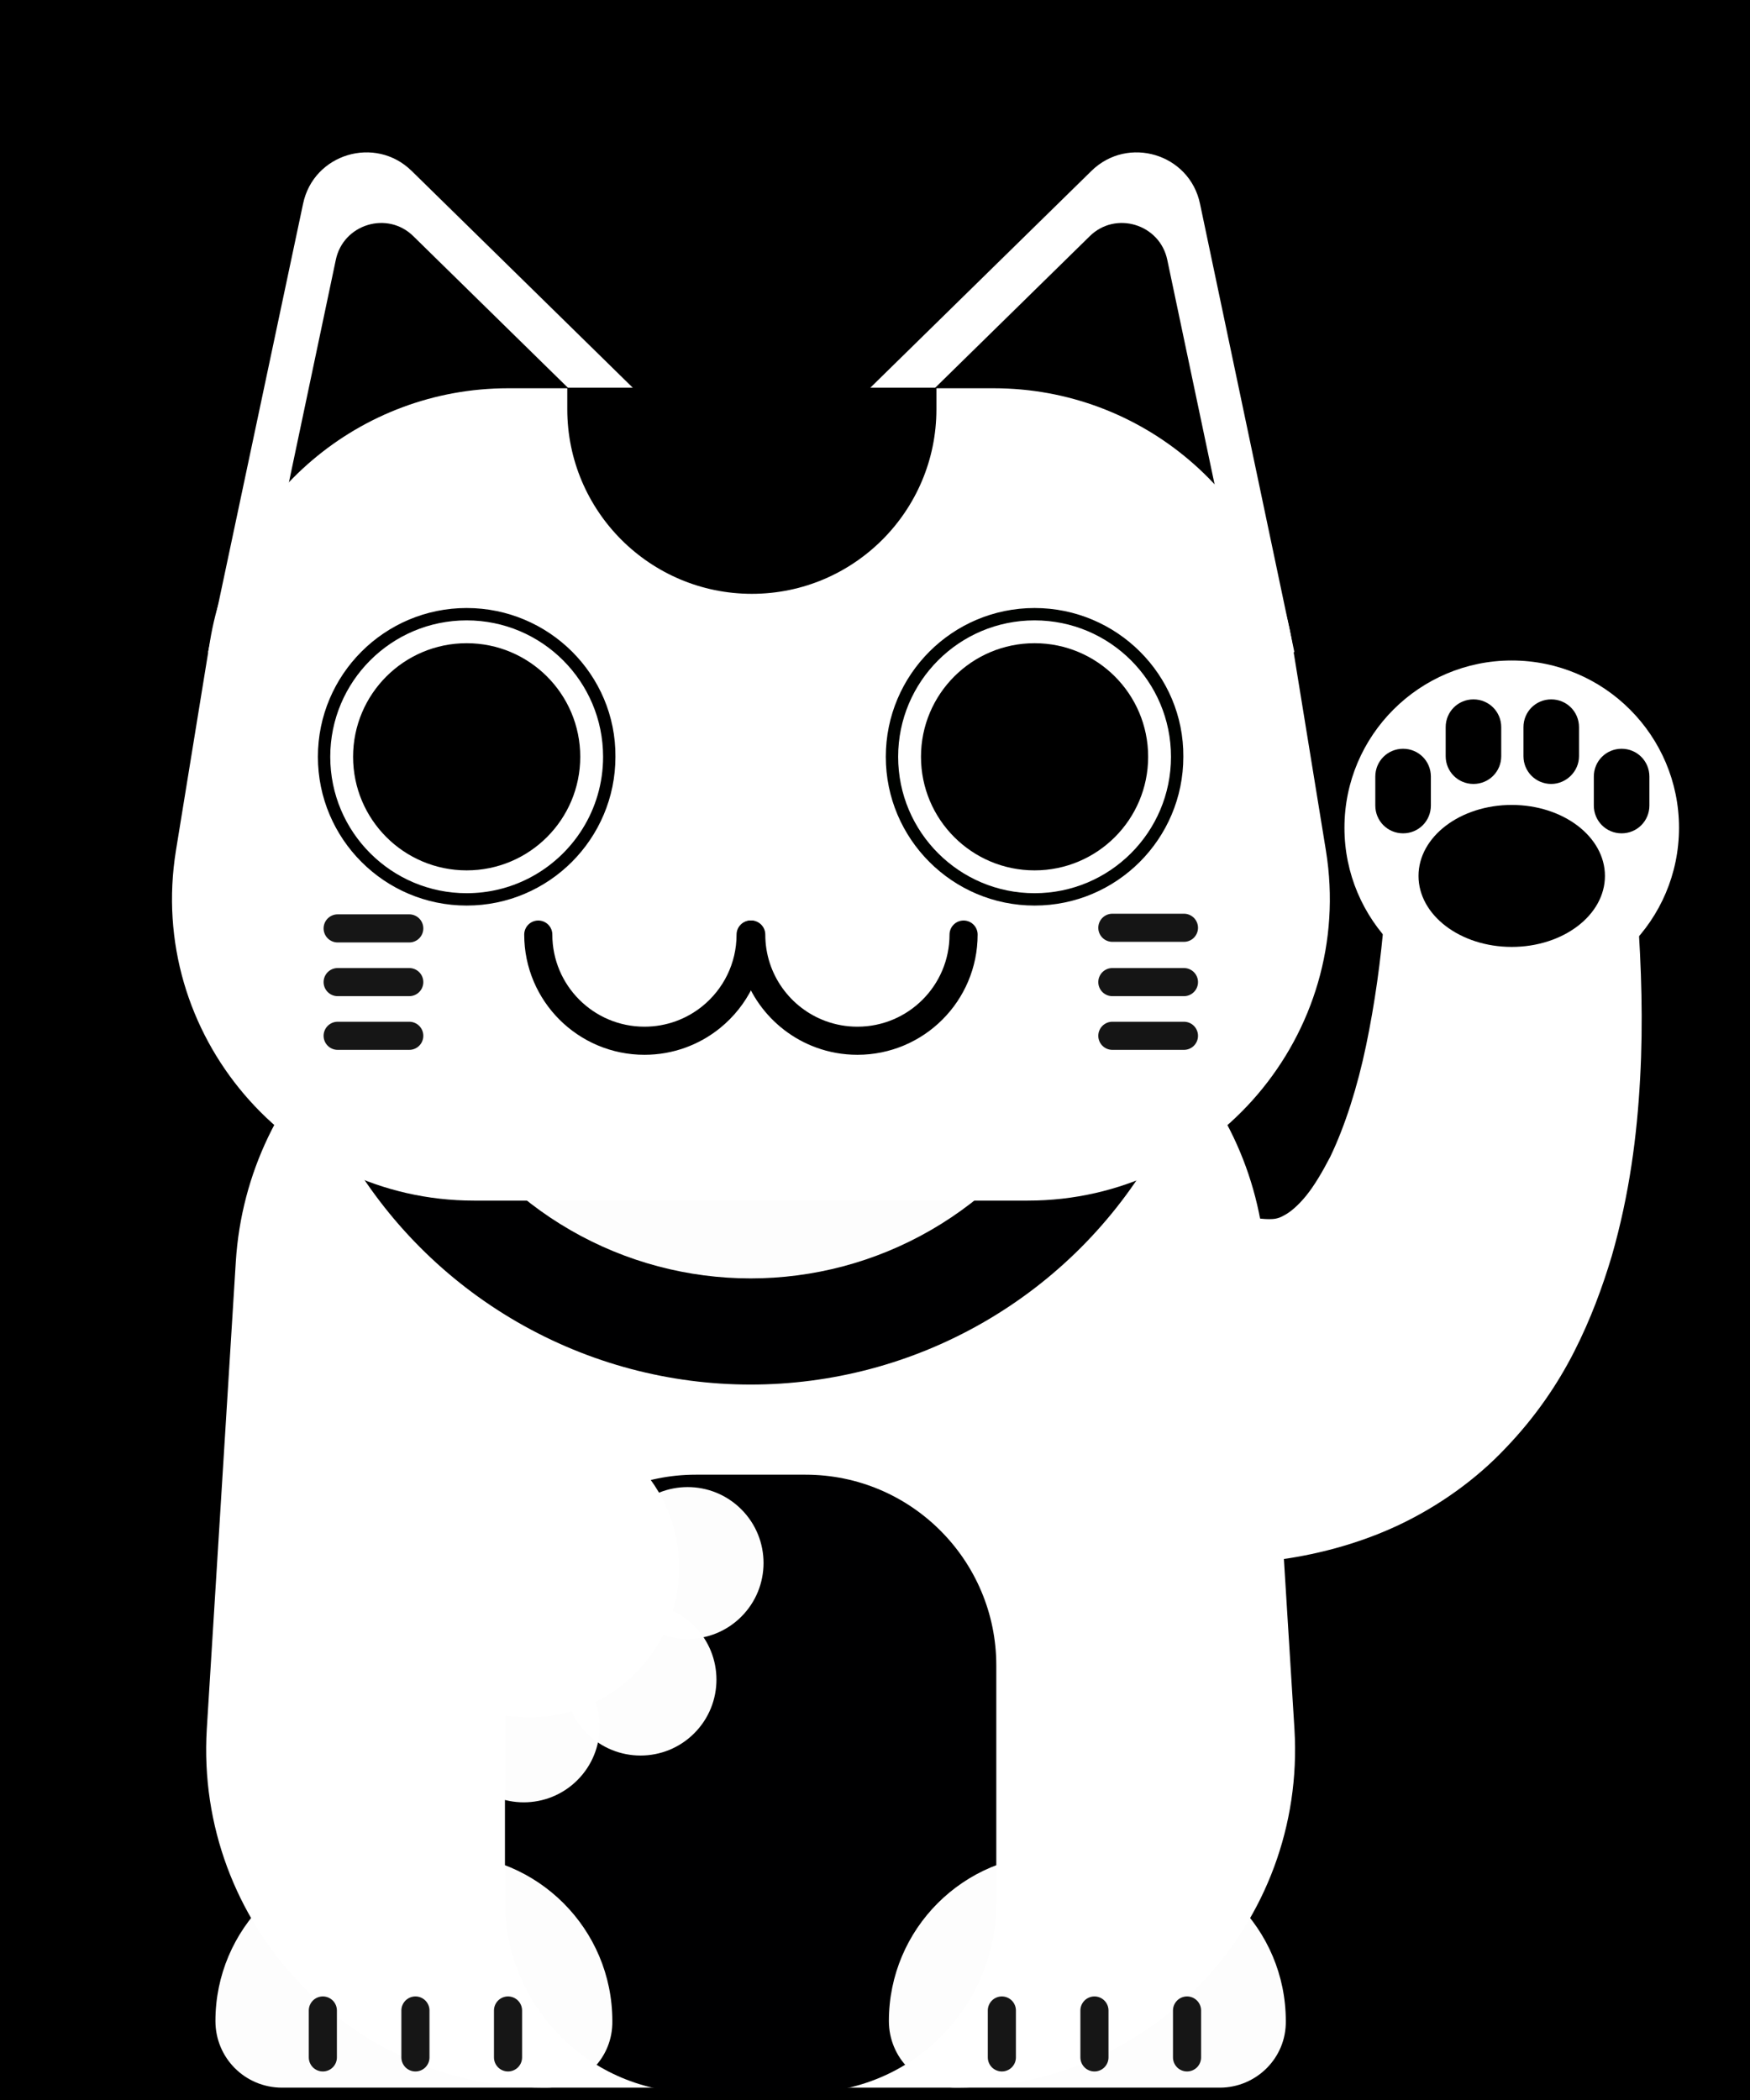 <?xml version="1.0" encoding="UTF-8" standalone="no"?>
<!-- Generator: Adobe Illustrator 21.0.2, SVG Export Plug-In . SVG Version: 6.00 Build 0)  -->

<svg
   xmlns:osb="http://www.openswatchbook.org/uri/2009/osb"
   xmlns:dc="http://purl.org/dc/elements/1.1/"
   xmlns:cc="http://creativecommons.org/ns#"
   xmlns:rdf="http://www.w3.org/1999/02/22-rdf-syntax-ns#"
   xmlns:svg="http://www.w3.org/2000/svg"
   xmlns="http://www.w3.org/2000/svg"
   xmlns:sodipodi="http://sodipodi.sourceforge.net/DTD/sodipodi-0.dtd"
   xmlns:inkscape="http://www.inkscape.org/namespaces/inkscape"
   version="1.1"
   x="0px"
   y="0px"
   viewBox="0 0 283.5 340.2"
   style="enable-background:new 0 0 283.5 340.2;"
   xml:space="preserve"
   id="svg5689"
   sodipodi:docname="meow_v4_silk-invert.svg"
   inkscape:version="0.91 r13725"><rect x="0" y="0" width="283.5" height="340.2" fill="#808080" stroke="none"/><defs
     id="defs5693"><linearGradient
       id="linearGradient4343"
       osb:paint="solid"><stop
         style="stop-color:#000000;stop-opacity:1;"
         offset="0"
         id="stop4345" /></linearGradient></defs><sodipodi:namedview
     pagecolor="#ffffff"
     bordercolor="#666666"
     borderopacity="1"
     objecttolerance="10"
     gridtolerance="10"
     guidetolerance="10"
     inkscape:pageopacity="0"
     inkscape:pageshadow="2"
     inkscape:window-width="1869"
     inkscape:window-height="964"
     id="namedview5691"
     showgrid="false"
     inkscape:zoom="2.7748382"
     inkscape:cx="86.294897"
     inkscape:cy="217.78763"
     inkscape:window-x="0"
     inkscape:window-y="0"
     inkscape:window-maximized="0"
     inkscape:current-layer="Layer_2" /><style
     type="text/css"
     id="style5515">
	.st0{fill:#EFEFEF;}
	.st1{fill:#F16B6C;}
	.st2{fill:#FFFFFF;}
	.st3{fill:none;stroke:#F16B6C;stroke-width:4.554;stroke-linecap:round;stroke-miterlimit:10;}
	.st4{fill:#FFCC00;}
</style><g
     id="svg8"
     inkscape:export-filename="C:\Users\dash\Documents\GitHub\defcon26-meow\art\meow_v1.png"
     inkscape:export-xdpi="96"
     inkscape:export-ydpi="96"
     inkscape:version="0.92.1 r15371"
     sodipodi:docname="meow_v3.svg"><sodipodi:namedview
       bordercolor="#666666"
       borderopacity="1.0"
       id="base"
       inkscape:current-layer="layer12"
       inkscape:cx="62.544425"
       inkscape:cy="233.65003"
       inkscape:document-units="cm"
       inkscape:guide-bbox="true"
       inkscape:lockguides="false"
       inkscape:object-nodes="false"
       inkscape:object-paths="false"
       inkscape:pagecheckerboard="true"
       inkscape:pageopacity="0.0"
       inkscape:pageshadow="2"
       inkscape:snap-intersection-paths="false"
       inkscape:snap-nodes="false"
       inkscape:snap-smooth-nodes="false"
       inkscape:snap-to-guides="true"
       inkscape:window-height="1048"
       inkscape:window-maximized="1"
       inkscape:window-width="1735"
       inkscape:window-x="1921"
       inkscape:window-y="0"
       inkscape:zoom="1.4142136"
       objecttolerance="10000"
       pagecolor="#ffffff"
       showgrid="false"
       showguides="false"
       units="cm"><sodipodi:guide
         id="guide4491"
         inkscape:locked="false"
         orientation="1,0"
         position="70.115,301.625" /><sodipodi:guide
         id="guide4493"
         inkscape:locked="false"
         orientation="1,0"
         position="129.812,326.095" /><inkscape:grid
         id="grid4495"
         type="xygrid" /><sodipodi:guide
         id="guide4499"
         inkscape:locked="false"
         orientation="0,1"
         position="-19.844,260.048" /><sodipodi:guide
         id="guide4501"
         inkscape:locked="false"
         orientation="0,1"
         position="-20.033,179.917" /><sodipodi:guide
         id="guide4503"
         inkscape:locked="false"
         orientation="0,1"
         position="-16.631,270.064" /><sodipodi:guide
         id="guide4512"
         inkscape:locked="false"
         orientation="0,1"
         position="-19.466,219.982" /><sodipodi:guide
         id="guide4514"
         inkscape:locked="false"
         orientation="-0.826,0.564"
         position="60.098,179.917" /><sodipodi:guide
         id="guide4518"
         inkscape:locked="false"
         orientation="-0.826,-0.564"
         position="140.07,179.917" /><sodipodi:guide
         id="guide4520"
         inkscape:locked="false"
         orientation="1,0"
         position="79.942,226.975" /><sodipodi:guide
         id="guide4522"
         inkscape:locked="false"
         orientation="1,0"
         position="119.937,202.364" /><sodipodi:guide
         id="guide4541"
         inkscape:locked="false"
         orientation="1,0"
         position="124.999,314.2" /><sodipodi:guide
         id="guide4543"
         inkscape:locked="false"
         orientation="1,0"
         position="74.835,302.683" /><sodipodi:guide
         id="guide4584"
         inkscape:locked="false"
         orientation="0,1"
         position="83.872,297" /><sodipodi:guide
         id="guide4586"
         inkscape:locked="false"
         orientation="0,1"
         position="44.675,230" /><sodipodi:guide
         id="guide4588"
         inkscape:locked="false"
         orientation="0,1"
         position="70.11,209.506" /><sodipodi:guide
         id="guide4590"
         inkscape:locked="false"
         orientation="0,1"
         position="63.22,249.93" /><sodipodi:guide
         id="guide4592"
         inkscape:locked="false"
         orientation="0,1"
         position="59.969,242.102" /><sodipodi:guide
         id="guide4594"
         inkscape:locked="false"
         orientation="1,0"
         position="88.034,219.982" /><sodipodi:guide
         id="guide4596"
         inkscape:locked="false"
         orientation="1,0"
         position="111.929,245.113" /><sodipodi:guide
         id="guide4598"
         inkscape:locked="false"
         orientation="1,0"
         position="93.927,245.113" /><sodipodi:guide
         id="guide4600"
         inkscape:locked="false"
         orientation="1,0"
         position="106.089,212.419" /><sodipodi:guide
         id="guide4612"
         inkscape:locked="false"
         orientation="0,1"
         position="88.026,238.43" /><sodipodi:guide
         id="guide4614"
         inkscape:locked="false"
         orientation="0,1"
         position="85.076,233.974" /><sodipodi:guide
         id="guide4669"
         inkscape:locked="false"
         orientation="0.597,0.802"
         position="91.88,214.376" /><sodipodi:guide
         id="guide4692"
         inkscape:locked="false"
         orientation="1,0"
         position="100,239.566" /><sodipodi:guide
         id="guide4725"
         inkscape:locked="false"
         orientation="0,1"
         position="63.762,190.021" /><sodipodi:guide
         id="guide4727"
         inkscape:locked="false"
         orientation="0,1"
         position="84.298,194.991" /></sodipodi:namedview></g><g
     inkscape:groupmode="layer"
     id="layer1"
     inkscape:label="Back"
     style="display:inline"><rect
       style="fill:#000000;fill-opacity:1;stroke:#000000;stroke-width:0.354;stroke-miterlimit:4;stroke-dasharray:none;stroke-opacity:1"
       id="rect4314"
       width="285.588"
       height="341.4"
       x="-0.18"
       y="-0.18"
       ry="0.51" /></g><g
     inkscape:groupmode="layer"
     id="layer2"
     inkscape:label="Front"
     style="display:inline"><g
       id="Layer_2"><path
         class="st0"
         d="m 150.5,153.1 -57.7,0 c -28.9,0 -52.8,22.5 -54.6,51.3 l -4.7,75.7 c -1.9,31.5 23.1,58.1 54.6,58.1 l 67,0 c 31.5,0 56.5,-26.6 54.6,-58.1 L 205,204.4 c -1.7,-28.8 -25.6,-51.3 -54.5,-51.3 z"
         id="path5547"
         style="fill:#ffffff;fill-opacity:1"
         inkscape:connector-curvature="0" /><circle
         class="st1"
         cx="121.6"
         cy="148.7"
         r="75.6"
         id="circle5549"
         style="fill:#000001;fill-opacity:1" /><circle
         class="st0"
         cx="121.6"
         cy="148.7"
         r="58.4"
         id="circle5551"
         style="fill:#ffffff;fill-opacity:0.99" /><path
         class="st2"
         d="M 209.7,105.7 194.4,33 c -1.7,-8.1 -11.7,-11.1 -17.6,-5.3 l -35.9,35.2 68.8,42.8 z"
         id="path5553"
         style="fill:#ffffff;fill-opacity:1"
         inkscape:connector-curvature="0" /><path
         class="st2"
         d="M 33.7,105.7 49.1,33 c 1.7,-8.1 11.7,-11.1 17.6,-5.3 l 35.9,35.2 -68.9,42.8 z"
         id="path5555"
         style="fill:#ffffff;fill-opacity:1"
         inkscape:connector-curvature="0" /><path
         class="st1"
         d="m 43.4,94.3 11,-52.2 c 1.2,-5.8 8.4,-8 12.6,-3.8 L 92.8,63.6 43.4,94.3 Z"
         id="path5557"
         style="fill:#000000;fill-opacity:1"
         inkscape:connector-curvature="0" /><path
         class="st1"
         d="m 200.1,94.3 -11,-52.2 c -1.2,-5.8 -8.4,-8 -12.6,-3.8 l -25.8,25.3 49.4,30.7 z"
         id="path5559"
         style="fill:#000000;fill-opacity:1"
         inkscape:connector-curvature="0" /><path
         class="st2"
         d="m 166.5,194.5 -89.7,0 c -30.1,0 -53.1,-27 -48.3,-56.7 L 34,104 C 37.8,80.3 58.3,62.9 82.3,62.9 l 78.7,0 c 24,0 44.4,17.4 48.3,41.1 l 5.5,33.8 c 4.8,29.7 -18.2,56.7 -48.3,56.7 z"
         id="path5561"
         style="fill:#ffffff;fill-opacity:1"
         inkscape:connector-curvature="0" /><g
         id="g5571"><g
           id="g5567"><path
             class="st2"
             d="m 75.6,145.7 c -6.2,0 -12,-2.4 -16.4,-6.8 -4.4,-4.4 -6.8,-10.2 -6.8,-16.4 0,-12.8 10.4,-23.1 23.1,-23.1 12.8,0 23.1,10.4 23.1,23.1 0,6.2 -2.4,12 -6.8,16.4 -4.2,4.4 -10,6.8 -16.2,6.8 0,0 0,0 0,0 z"
             id="path5563"
             style="fill:#000000;fill-opacity:0"
             inkscape:connector-curvature="0" /><path
             class="st1"
             d="m 75.6,100.5 c 12.2,0 22.1,9.9 22.1,22.1 0,8.61 -4.931,16.075 -12.121,19.722 C 82.581,143.843 79.19,144.7 75.6,144.7 c -12.2,0 -22.1,-9.9 -22.1,-22.1 0,-12.2 9.9,-22.1 22.1,-22.1 m 0,-2 0,2 0,-2 0,0 c -13.3,0 -24.1,10.8 -24.1,24.1 0,13.3 10.8,24.1 24.1,24.1 13.3,0 24.1,-10.8 24.1,-24.1 C 99.8,109.3 88.9,98.5 75.6,98.5 Z"
             id="path5565"
             style="fill:#000000;fill-opacity:1"
             inkscape:connector-curvature="0"
             sodipodi:nodetypes="csssscccccssccc" /></g><circle
           class="st1"
           cx="75.6"
           cy="122.6"
           r="18.4"
           id="circle5569"
           style="fill:#000000;fill-opacity:1;stroke:none;stroke-opacity:0.914" /></g><g
         id="g5581"
         style="stroke:none;stroke-opacity:0.914"><g
           id="g5577"
           style="stroke:none;stroke-opacity:0.914"><path
             class="st2"
             d="m 167.6,145.7 c -6.2,0 -12,-2.4 -16.4,-6.8 -4.4,-4.4 -6.8,-10.2 -6.8,-16.4 0,-6.2 2.4,-12 6.8,-16.4 4.4,-4.4 10.2,-6.8 16.4,-6.8 12.8,0 23.1,10.4 23.1,23.1 0.1,12.9 -10.3,23.3 -23.1,23.3 0,0 0,0 0,0 z"
             id="path5573"
             style="fill:#000000;fill-opacity:0;stroke:none;stroke-opacity:0.914"
             inkscape:connector-curvature="0" /><path
             class="st1"
             d="m 167.6,100.5 c 12.2,0 22.1,9.9 22.1,22.1 0,12.2 -9.9,22.1 -22.1,22.1 -12.2,0 -22.1,-9.9 -22.1,-22.1 0,-12.2 9.9,-22.1 22.1,-22.1 m 0,-2 0,2 0,-2 0,0 c -13.3,0 -24.1,10.8 -24.1,24.1 0,13.3 10.8,24.1 24.1,24.1 13.3,0 24.1,-10.8 24.1,-24.1 0.1,-13.3 -10.8,-24.1 -24.1,-24.1 l 0,0 z"
             id="path5575"
             style="fill:#000200;fill-opacity:1;stroke:none;stroke-opacity:0.914"
             inkscape:connector-curvature="0" /></g><circle
           class="st1"
           cx="167.6"
           cy="122.6"
           r="18.4"
           id="circle5579"
           style="fill:#000000;fill-opacity:1;stroke:none;stroke-opacity:0.914" /></g><g
         id="g5595"
         style="stroke:#000000;stroke-opacity:0.914"><g
           id="g5585"
           style="fill:#00ffff;fill-opacity:1;stroke:#000000;stroke-opacity:0.914"><line
             class="st3"
             x1="66.3"
             y1="167.8"
             x2="54.7"
             y2="167.8"
             id="line5583"
             style="fill:#00ffff;fill-opacity:1;stroke:#000000;stroke-width:4.554;stroke-linecap:round;stroke-miterlimit:10;stroke-opacity:0.914" /></g><g
           id="g5589"
           style="fill:#00ffff;fill-opacity:1;stroke:#000000;stroke-opacity:0.914"><line
             class="st3"
             x1="66.3"
             y1="159.1"
             x2="54.7"
             y2="159.1"
             id="line5587"
             style="fill:#00ffff;fill-opacity:1;stroke:#000000;stroke-width:4.554;stroke-linecap:round;stroke-miterlimit:10;stroke-opacity:0.914" /></g><g
           id="g5593"
           style="fill:#00ffff;fill-opacity:1;stroke:#000000;stroke-opacity:0.914"><line
             class="st3"
             x1="66.3"
             y1="150.4"
             x2="54.7"
             y2="150.4"
             id="line5591"
             style="fill:#00ffff;fill-opacity:1;stroke:#000000;stroke-width:4.554;stroke-linecap:round;stroke-miterlimit:10;stroke-opacity:0.914" /></g></g><g
         id="g5609"
         style="stroke:#000000;stroke-opacity:0.915"><g
           id="g5599"
           style="stroke:#000000;stroke-opacity:0.915"><line
             class="st3"
             x1="191.8"
             y1="167.8"
             x2="180.2"
             y2="167.8"
             id="line5597"
             style="fill:#ffffff;fill-opacity:0;stroke:#000000;stroke-width:4.554;stroke-linecap:round;stroke-miterlimit:10;stroke-opacity:0.915" /></g><g
           id="g5603"
           style="stroke:#000000;stroke-opacity:0.915"><line
             class="st3"
             x1="191.8"
             y1="159.1"
             x2="180.2"
             y2="159.1"
             id="line5601"
             style="fill:#ffffff;fill-opacity:0;stroke:#000000;stroke-width:4.554;stroke-linecap:round;stroke-miterlimit:10;stroke-opacity:0.915" /></g><g
           id="g5607"
           style="stroke:#000000;stroke-opacity:0.915"><line
             class="st3"
             x1="191.8"
             y1="150.3"
             x2="180.2"
             y2="150.3"
             id="line5605"
             style="fill:#00ffff;fill-opacity:0;stroke:#000000;stroke-width:4.554;stroke-linecap:round;stroke-miterlimit:10;stroke-opacity:0.915" /></g></g><path
         class="st3"
         d="m 121.6,151.4 c 0,5.396 -2.484,10.211 -6.371,13.365 C 112.272,167.163 108.504,168.6 104.4,168.6 c -9.5,0 -17.2,-7.7 -17.2,-17.2"
         id="path5611"
         style="fill:#00ffff;fill-opacity:0;stroke:#000000;stroke-width:4.554;stroke-linecap:round;stroke-miterlimit:10;stroke-opacity:1"
         inkscape:connector-curvature="0"
         sodipodi:nodetypes="cssc" /><path
         class="st3"
         d="m 156.1,151.4 c 0,9.5 -7.7,17.2 -17.2,17.2 -2.081,0 -4.076,-0.369 -5.922,-1.046 C 126.396,165.14 121.7,158.819 121.7,151.4"
         id="path5613"
         style="fill:#ffffff;fill-opacity:0;stroke:#000000;stroke-width:4.554;stroke-linecap:round;stroke-miterlimit:10;stroke-opacity:1"
         inkscape:connector-curvature="0"
         sodipodi:nodetypes="cssc" /><path
         class="st1"
         d="m 121.8,96.2 0,0 C 105.3,96.2 91.9,82.8 91.9,66.3 l 0,-3.5 59.8,0 0,3.5 c 0,16.5 -13.4,29.9 -29.9,29.9 z"
         id="path5617"
         style="fill:#000000;fill-opacity:1"
         inkscape:connector-curvature="0" /><g
         id="g5625"
         style="fill:#000001;fill-opacity:1"><path
           class="st1"
           d="m 130.5,339 -17.8,0 C 95.6,339 81.8,325.1 81.8,308.1 l 0,-38.3 c 0,-17.1 13.9,-30.9 30.9,-30.9 l 17.8,0 c 17.1,0 30.9,13.9 30.9,30.9 l 0,38.3 c 0.1,17.1 -13.8,30.9 -30.9,30.9 z"
           id="path5621"
           style="fill:#000001;fill-opacity:1"
           inkscape:connector-curvature="0" /></g><path
         class="st2"
         d="m 88.5,338.2 -42.8,0 c -6,0 -10.8,-4.8 -10.8,-10.8 l 0,0 c 0,-14.9 12.1,-27 27,-27 l 10.3,0 c 14.9,0 27,12.1 27,27 l 0,0 c 0.1,6 -4.7,10.8 -10.7,10.8 z"
         id="path5627"
         style="fill:#ffffff;fill-opacity:0.99"
         inkscape:connector-curvature="0" /><path
         class="st2"
         d="m 197.6,338.2 -42.8,0 c -6,0 -10.8,-4.8 -10.8,-10.8 l 0,0 c 0,-14.9 12.1,-27 27,-27 l 10.3,0 c 14.9,0 27,12.1 27,27 l 0,0 c 0.1,6 -4.8,10.8 -10.7,10.8 z"
         id="path5629"
         style="fill:#ffffff;fill-opacity:0.99"
         inkscape:connector-curvature="0" /><g
         id="g5641"><circle
           transform="matrix(0.707,-0.707,0.707,0.707,-161.994,153.112)"
           class="st2"
           cx="103.8"
           cy="272.1"
           id="ellipse5631"
           style="fill:#ffffff;fill-opacity:0.99"
           r="12.3" /><g
           id="g5637"><circle
             transform="matrix(0.707,-0.707,0.707,0.707,-172.925,141.957)"
             class="st2"
             cx="84.9"
             cy="279.7"
             id="ellipse5633"
             style="fill:#ffffff;fill-opacity:0.99"
             r="12.3" /><circle
             transform="matrix(0.707,-0.707,0.707,0.707,-146.376,152.954)"
             class="st2"
             cx="111.4"
             cy="253.2"
             id="ellipse5635"
             style="fill:#ffffff;fill-opacity:0.99"
             r="12.3" /></g><path
           class="st2"
           d="M 68.6,271.1 46.9,249.4 c -9.5,-9.5 -9.5,-24.8 0,-34.3 l 0,0 c 9.5,-9.5 24.8,-9.5 34.3,0 l 21.7,21.7 c 9.5,9.5 9.5,24.8 0,34.3 l 0,0 c -9.5,9.5 -24.8,9.5 -34.3,0 z"
           id="path5639"
           style="fill:#ffffff;fill-opacity:1"
           inkscape:connector-curvature="0" /></g><g
         id="g5645"><path
           class="st2"
           d="m 272,134.1 0,0 c 0,15 -12.2,27.1 -27.1,27.1 l 0,0 c -15,0 -27.1,-12.2 -27.1,-27.1 l 0,0 c 0,-15 12.2,-27.1 27.1,-27.1 l 0,0 c 15,0 27.1,12.2 27.1,27.1 z"
           id="path5643"
           style="fill:#ffffff;fill-opacity:1"
           inkscape:connector-curvature="0" /></g><g
         id="g5659"
         style="stroke:#000000;stroke-opacity:0.914"><g
           id="g5649"
           style="stroke:#000000;stroke-opacity:0.914"><line
             class="st3"
             x1="82.3"
             y1="325.7"
             x2="82.3"
             y2="333.3"
             id="line5647"
             style="fill:none;stroke:#000000;stroke-width:4.554;stroke-linecap:round;stroke-miterlimit:10;stroke-opacity:0.914" /></g><g
           id="g5653"
           style="stroke:#000000;stroke-opacity:0.914"><line
             class="st3"
             x1="67.3"
             y1="325.7"
             x2="67.3"
             y2="333.3"
             id="line5651"
             style="fill:none;stroke:#000000;stroke-width:4.554;stroke-linecap:round;stroke-miterlimit:10;stroke-opacity:0.914" /></g><g
           id="g5657"
           style="stroke:#000000;stroke-opacity:0.914"><line
             class="st3"
             x1="52.3"
             y1="325.7"
             x2="52.3"
             y2="333.3"
             id="line5655"
             style="fill:none;stroke:#000000;stroke-width:4.554;stroke-linecap:round;stroke-miterlimit:10;stroke-opacity:0.914" /></g></g><g
         id="g5673"
         style="stroke:#000000;stroke-opacity:0.914"><g
           id="g5663"
           style="stroke:#000000;stroke-opacity:0.914"><line
             class="st3"
             x1="192.3"
             y1="325.7"
             x2="192.3"
             y2="333.3"
             id="line5661"
             style="fill:#00ffff;stroke:#000000;stroke-width:4.554;stroke-linecap:round;stroke-miterlimit:10;stroke-opacity:0.914;fill-opacity:1" /></g><g
           id="g5667"
           style="stroke:#000000;stroke-opacity:0.914"><line
             class="st3"
             x1="177.3"
             y1="325.7"
             x2="177.3"
             y2="333.3"
             id="line5665"
             style="fill:#00ffff;stroke:#000000;stroke-width:4.554;stroke-linecap:round;stroke-miterlimit:10;stroke-opacity:0.914;fill-opacity:1" /></g><g
           id="g5671"
           style="stroke:#000000;stroke-opacity:0.914"><line
             class="st3"
             x1="162.3"
             y1="325.7"
             x2="162.3"
             y2="333.3"
             id="line5669"
             style="fill:#00ffff;stroke:#000000;stroke-width:4.554;stroke-linecap:round;stroke-miterlimit:10;stroke-opacity:0.914;fill-opacity:1" /></g></g><path
         class="st2"
         d="m 265.3,148.1 c 0.6,8.5 0.9,17.5 0.4,26.6 -0.5,9.2 -1.7,18.7 -4.6,28.8 -1.5,5 -3.4,10.2 -6.1,15.5 -2.7,5.3 -6.3,10.6 -11.1,15.6 -4.7,5 -10.8,9.4 -17.4,12.5 -6.6,3.1 -13.7,4.9 -20.3,5.7 l -3.6,-55.6 c 1.3,0.2 2.2,0.3 2.9,0.3 0.7,0 1.5,0 2.5,-0.6 1,-0.5 2.3,-1.6 3.6,-3.2 1.3,-1.6 2.6,-3.8 3.9,-6.3 2.4,-5 4.4,-11.3 5.8,-18 1.4,-6.7 2.4,-13.8 3,-21.2 l 41,0 z"
         id="path5675"
         style="fill:#ffffff;fill-opacity:1"
         inkscape:connector-curvature="0" /><ellipse
         class="st1"
         cx="244.9"
         cy="141.9"
         rx="15.1"
         ry="11.5"
         id="ellipse5677"
         style="fill:#000000;fill-opacity:1" /><path
         class="st1"
         d="m 238.7,127 0,0 c -2.5,0 -4.5,-2 -4.5,-4.5 l 0,-4.7 c 0,-2.5 2,-4.5 4.5,-4.5 l 0,0 c 2.5,0 4.5,2 4.5,4.5 l 0,4.7 c 0,2.5 -2,4.5 -4.5,4.5 z"
         id="path5679"
         style="fill:#000000;fill-opacity:1"
         inkscape:connector-curvature="0" /><path
         class="st1"
         d="m 227.3,135 0,0 c -2.5,0 -4.5,-2 -4.5,-4.5 l 0,-4.7 c 0,-2.5 2,-4.5 4.5,-4.5 l 0,0 c 2.5,0 4.5,2 4.5,4.5 l 0,4.7 c 0,2.5 -2,4.5 -4.5,4.5 z"
         id="path5681"
         style="fill:#000000;fill-opacity:1"
         inkscape:connector-curvature="0" /><path
         class="st1"
         d="m 262.7,135 0,0 c -2.5,0 -4.5,-2 -4.5,-4.5 l 0,-4.7 c 0,-2.5 2,-4.5 4.5,-4.5 l 0,0 c 2.5,0 4.5,2 4.5,4.5 l 0,4.7 c 0,2.5 -2,4.5 -4.5,4.5 z"
         id="path5683"
         style="fill:#000000;fill-opacity:1"
         inkscape:connector-curvature="0" /><path
         class="st1"
         d="m 251.3,127 0,0 c -2.5,0 -4.5,-2 -4.5,-4.5 l 0,-4.7 c 0,-2.5 2,-4.5 4.5,-4.5 l 0,0 c 2.5,0 4.5,2 4.5,4.5 l 0,4.7 c 0,2.5 -2.1,4.5 -4.5,4.5 z"
         id="path5685"
         style="fill:#000000;fill-opacity:1"
         inkscape:connector-curvature="0" /></g></g><g
     id="Layer_3" /></svg>